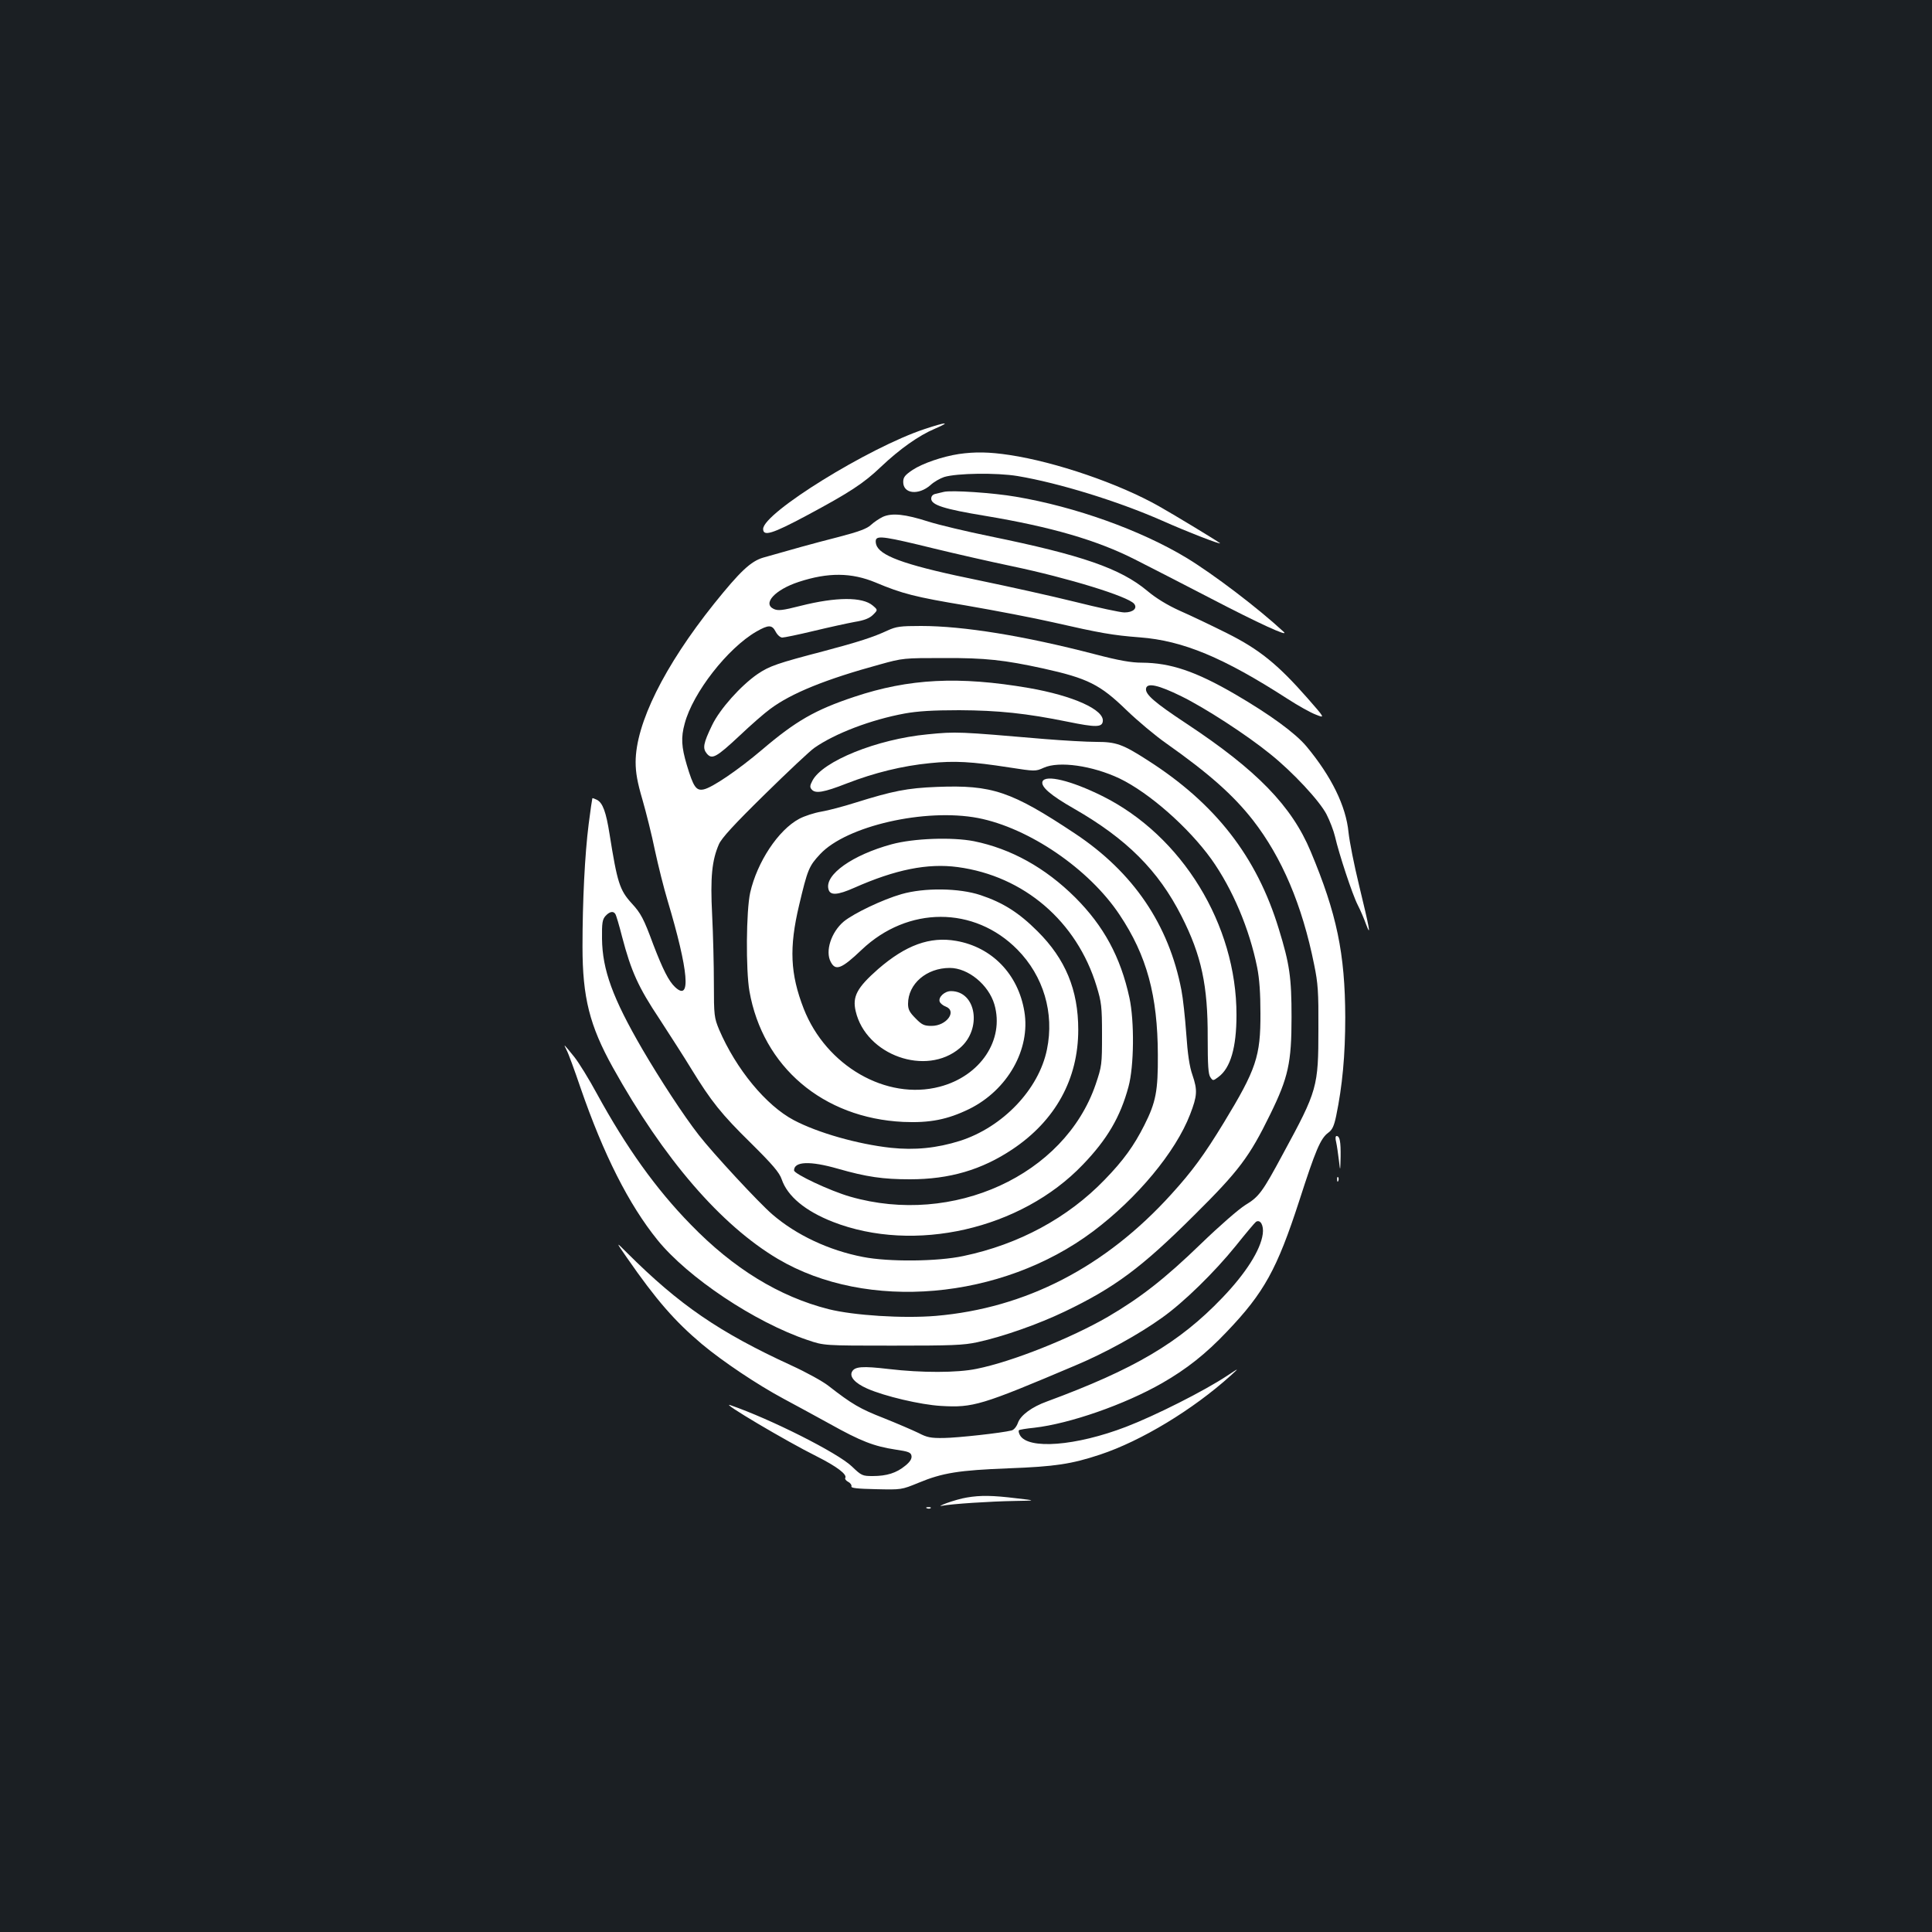 <?xml version="1.0" standalone="no"?>
<!DOCTYPE svg PUBLIC "-//W3C//DTD SVG 20010904//EN"
 "http://www.w3.org/TR/2001/REC-SVG-20010904/DTD/svg10.dtd">
<svg version="1.0" xmlns="http://www.w3.org/2000/svg"
 width="1000pt" height="1000pt" viewBox="0 0 1000 1000"
 preserveAspectRatio="xMidYMid meet">
<rect width="100%" height="100%" fill="#1b1f23"/>
<g transform="translate(0,1000) scale(0.1,-0.1)"
fill="#ffffff" stroke="none">
<path d="M4785 7779 c-289 -96 -835 -434 -835 -517 0 -40 48 -25 224 69 224
120 296 167 386 253 97 92 196 162 279 197 86 37 60 36 -54 -2z"/>
<path d="M4963 7650 c-85 -13 -187 -48 -239 -82 -40 -27 -49 -38 -49 -63 0
-61 79 -70 141 -16 18 17 50 35 71 42 66 20 271 23 380 5 215 -36 521 -131
746 -230 130 -58 316 -130 301 -117 -15 12 -234 145 -314 190 -208 118 -536
230 -775 266 -106 16 -178 17 -262 5z"/>
<path d="M4885 7454 c-11 -3 -30 -7 -42 -10 -15 -3 -23 -12 -23 -25 0 -33 67
-54 279 -89 342 -57 579 -126 776 -226 66 -33 244 -125 395 -203 240 -125 405
-201 375 -172 -134 124 -364 299 -506 385 -236 142 -573 263 -881 315 -115 20
-334 35 -373 25z"/>
<path d="M4570 7325 c-19 -9 -47 -28 -62 -42 -20 -19 -62 -35 -170 -63 -130
-33 -240 -64 -387 -106 -65 -19 -120 -71 -255 -239 -258 -323 -406 -621 -406
-820 0 -54 9 -105 35 -193 19 -66 49 -185 65 -264 17 -79 46 -195 65 -258 110
-368 123 -528 39 -449 -33 31 -63 91 -113 221 -49 133 -64 161 -111 212 -63
69 -75 108 -115 359 -18 114 -35 161 -65 177 -12 6 -23 10 -24 8 -1 -2 -10
-61 -19 -133 -20 -157 -32 -399 -32 -635 0 -263 37 -409 157 -625 263 -473
559 -816 854 -991 461 -273 1157 -213 1631 142 228 171 428 411 503 606 37 96
39 125 12 204 -15 42 -25 109 -32 214 -6 83 -17 185 -25 225 -65 339 -249 610
-550 810 -331 220 -430 253 -715 242 -155 -6 -229 -21 -424 -82 -60 -19 -139
-40 -175 -46 -36 -6 -88 -23 -114 -37 -109 -58 -218 -224 -254 -382 -21 -95
-23 -400 -4 -510 69 -392 381 -657 796 -677 138 -6 229 12 342 67 198 98 318
309 285 505 -32 193 -168 333 -353 365 -136 24 -261 -22 -404 -146 -109 -96
-134 -142 -116 -218 53 -228 365 -339 539 -191 116 98 86 295 -46 295 -33 0
-67 -32 -58 -55 3 -8 17 -20 31 -25 60 -23 5 -100 -73 -100 -38 0 -50 5 -83
39 -31 31 -39 46 -39 75 0 104 96 186 216 186 95 0 201 -87 231 -189 53 -183
-72 -371 -284 -426 -275 -72 -587 108 -703 404 -70 180 -76 316 -24 535 44
186 51 203 109 265 136 146 544 239 817 187 263 -51 575 -263 733 -501 141
-211 197 -418 198 -725 1 -187 -10 -245 -70 -364 -54 -107 -108 -182 -205
-282 -191 -198 -445 -335 -731 -395 -134 -29 -388 -31 -520 -5 -177 34 -346
114 -469 220 -70 60 -309 318 -381 411 -79 101 -202 290 -292 444 -154 265
-207 411 -209 572 -1 82 2 100 18 118 21 23 41 27 51 10 4 -5 20 -59 35 -118
47 -179 84 -261 194 -426 55 -85 130 -201 165 -259 102 -166 154 -232 308
-383 113 -112 147 -152 159 -187 30 -88 122 -164 264 -220 422 -165 975 -39
1295 296 126 131 194 247 236 403 29 106 31 339 5 460 -46 212 -133 372 -281
520 -155 154 -332 252 -524 291 -113 22 -312 15 -426 -16 -202 -55 -347 -157
-327 -232 8 -34 46 -32 134 7 212 94 379 128 535 107 343 -46 617 -281 719
-617 25 -82 28 -105 28 -250 0 -156 -1 -163 -33 -258 -161 -470 -738 -734
-1270 -581 -105 30 -291 118 -291 136 0 47 83 50 226 9 150 -43 235 -55 374
-55 205 0 371 49 530 155 223 149 341 364 341 619 0 206 -66 366 -211 510 -96
96 -178 148 -295 187 -111 37 -291 39 -409 5 -98 -28 -248 -100 -299 -142 -65
-55 -97 -154 -67 -209 25 -48 56 -36 160 63 239 227 583 227 806 1 135 -137
192 -328 153 -517 -42 -207 -229 -402 -450 -473 -121 -38 -234 -49 -358 -36
-173 19 -379 78 -502 143 -144 76 -299 264 -387 469 -25 61 -27 72 -27 239 0
96 -4 256 -9 355 -10 195 -1 282 35 365 14 32 78 102 237 258 119 117 235 226
257 241 107 75 294 146 468 178 67 12 144 17 282 17 203 -1 347 -16 563 -60
142 -29 176 -29 180 2 9 60 -153 133 -383 173 -362 62 -620 49 -904 -46 -201
-67 -301 -124 -476 -273 -125 -106 -259 -197 -303 -206 -39 -8 -53 13 -87 126
-28 94 -31 143 -11 215 42 159 222 390 371 476 63 36 81 36 100 -1 9 -17 24
-30 34 -30 10 0 83 15 162 34 79 19 175 40 213 47 50 8 77 19 95 37 25 25 25
25 -2 48 -53 45 -188 45 -374 -2 -94 -24 -116 -26 -138 -16 -60 28 7 100 129
140 152 50 273 49 398 -3 138 -58 204 -75 468 -119 151 -26 354 -65 450 -87
246 -56 308 -67 450 -78 223 -17 432 -104 764 -318 54 -35 120 -72 147 -82 48
-19 48 -19 -44 86 -154 175 -249 252 -417 336 -80 40 -189 92 -244 116 -64 29
-123 65 -168 103 -139 116 -339 185 -813 282 -122 25 -265 59 -319 76 -121 39
-189 46 -236 25z m264 -164 c111 -27 291 -68 401 -91 296 -62 603 -157 635
-195 19 -23 -5 -45 -50 -45 -21 0 -136 25 -256 55 -121 30 -342 79 -492 110
-363 74 -503 121 -533 177 -6 11 -8 27 -5 35 9 21 52 15 300 -46z"/>
<path d="M4595 6737 c-75 -35 -153 -60 -330 -107 -241 -63 -282 -77 -344 -119
-87 -60 -195 -181 -235 -264 -46 -95 -50 -120 -28 -147 27 -33 49 -21 170 92
59 56 130 118 158 138 109 82 290 155 569 231 118 33 124 33 330 33 215 1 313
-10 515 -54 230 -51 294 -83 430 -215 58 -56 151 -134 207 -173 221 -156 347
-268 448 -397 150 -193 255 -439 317 -748 20 -97 23 -141 22 -332 0 -301 -5
-319 -182 -645 -108 -201 -125 -224 -196 -267 -34 -21 -135 -109 -229 -200
-188 -182 -314 -280 -483 -379 -192 -111 -495 -232 -679 -269 -100 -21 -286
-21 -455 -1 -136 16 -176 13 -190 -14 -14 -26 15 -59 78 -87 90 -40 278 -84
382 -90 167 -10 209 3 695 209 155 65 329 161 449 247 113 80 272 236 382 372
52 65 99 121 105 125 23 14 41 -19 35 -63 -11 -83 -88 -204 -210 -331 -222
-232 -455 -369 -907 -536 -78 -28 -136 -71 -150 -110 -7 -20 -21 -37 -33 -40
-51 -13 -278 -38 -351 -39 -68 -1 -87 3 -131 26 -29 14 -110 49 -180 77 -123
48 -164 72 -286 167 -29 23 -116 71 -193 106 -374 172 -579 313 -849 582 -60
60 -60 60 -1 -25 152 -219 247 -328 388 -447 109 -91 287 -210 423 -283 55
-29 162 -88 239 -130 161 -90 229 -116 340 -133 69 -10 80 -15 83 -33 2 -15
-8 -31 -33 -51 -45 -37 -95 -53 -168 -53 -53 0 -58 2 -108 50 -73 70 -420 245
-629 317 -59 20 290 -187 449 -266 103 -52 157 -93 146 -111 -3 -5 4 -14 15
-20 12 -6 19 -17 17 -24 -3 -8 30 -12 127 -14 132 -3 132 -3 220 33 125 52
210 65 466 75 241 9 326 22 474 71 214 71 481 233 676 409 45 41 45 41 -17 0
-119 -79 -373 -207 -524 -265 -260 -100 -509 -119 -550 -43 -6 11 -8 22 -5 25
2 3 38 9 79 13 184 21 468 120 662 231 127 73 226 151 335 266 193 202 260
324 375 678 84 261 110 323 150 352 21 15 30 35 41 87 32 155 47 313 47 511
-1 330 -44 536 -179 858 -98 235 -279 421 -642 661 -168 111 -216 153 -210
183 6 30 63 18 183 -41 122 -60 337 -199 460 -299 116 -93 255 -242 291 -312
17 -33 37 -85 44 -115 20 -88 90 -301 118 -355 14 -27 33 -72 43 -100 27 -71
18 -22 -37 205 -25 102 -49 224 -54 271 -13 137 -89 291 -218 446 -58 69 -188
164 -368 269 -206 120 -336 163 -483 164 -56 0 -119 11 -245 44 -366 95 -679
146 -899 146 -107 0 -128 -3 -172 -23z"/>
<path d="M4800 6199 c-261 -25 -543 -139 -595 -240 -13 -24 -14 -34 -4 -45 19
-23 62 -16 182 31 142 55 287 91 431 105 126 13 215 8 408 -22 136 -21 138
-21 180 -2 79 36 252 11 392 -55 154 -74 357 -253 476 -418 110 -155 197 -361
237 -560 12 -60 17 -135 17 -238 1 -223 -22 -290 -189 -565 -103 -169 -164
-252 -272 -371 -342 -378 -754 -590 -1219 -630 -170 -14 -424 2 -556 35 -255
65 -492 210 -713 438 -180 184 -334 400 -486 678 -40 74 -93 160 -117 190 -57
70 -57 71 -39 34 9 -16 41 -104 72 -195 119 -345 250 -604 398 -787 158 -195
504 -426 777 -518 85 -29 85 -29 440 -29 308 0 366 2 440 18 133 29 314 93
450 158 261 125 400 229 671 499 232 230 286 302 394 523 93 190 110 266 110
502 0 207 -10 275 -66 457 -114 374 -328 649 -679 873 -129 83 -163 95 -265
95 -50 0 -172 7 -270 15 -445 38 -454 39 -605 24z"/>
<path d="M5396 5955 c-10 -27 43 -72 162 -140 274 -157 438 -321 558 -558 103
-203 136 -359 135 -628 0 -144 3 -190 14 -205 13 -19 14 -19 42 2 62 46 93
152 93 320 1 468 -282 929 -695 1134 -161 80 -294 112 -309 75z"/>
<path d="M6916 4088 c4 -18 10 -60 14 -93 7 -60 7 -60 9 17 1 79 -4 108 -21
108 -6 0 -7 -13 -2 -32z"/>
<path d="M6921 3894 c0 -11 3 -14 6 -6 3 7 2 16 -1 19 -3 4 -6 -2 -5 -13z"/>
<path d="M5005 2249 c-27 -4 -75 -18 -105 -29 -30 -11 -41 -18 -25 -14 50 10
253 23 375 25 115 2 115 2 10 14 -122 15 -185 16 -255 4z"/>
<path d="M4798 2193 c7 -3 16 -2 19 1 4 3 -2 6 -13 5 -11 0 -14 -3 -6 -6z"/>
</g>
</svg>
